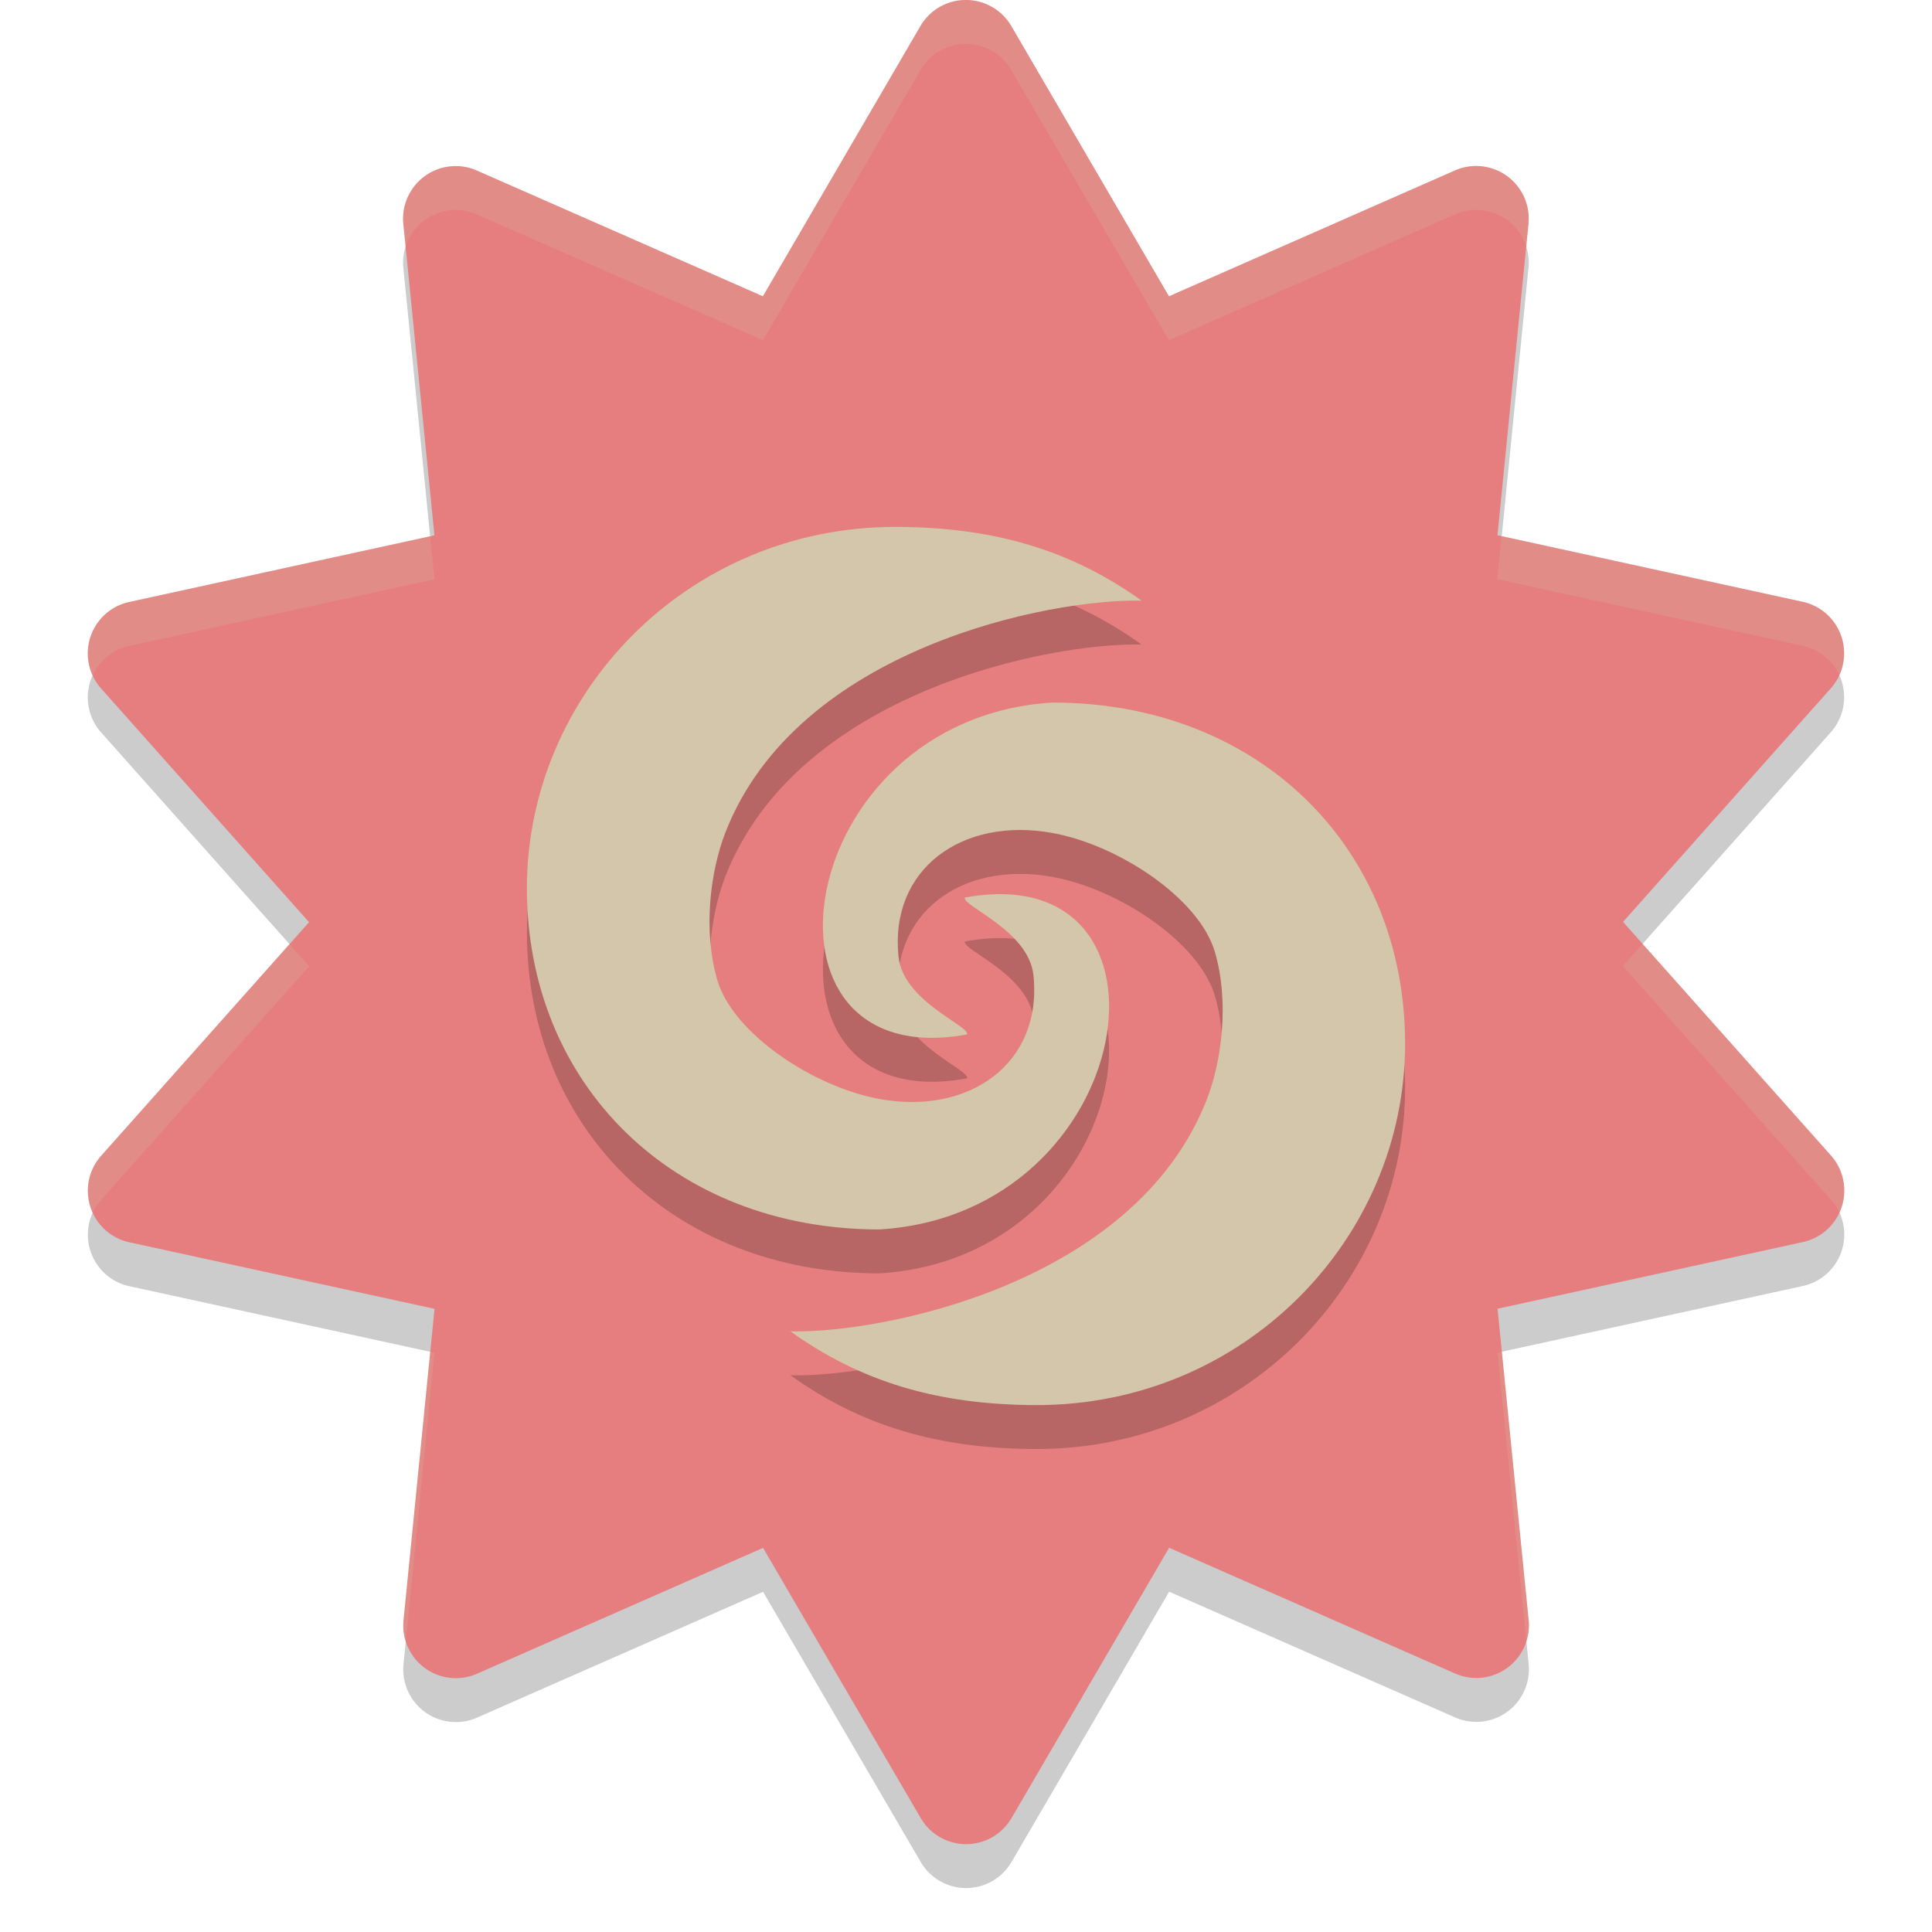 <svg xmlns="http://www.w3.org/2000/svg" width="22" height="22" version="1.1">
 <path style="opacity:0.2;fill-rule:evenodd" d="m 11.024,0.501 a 0.599,0.6 0 0 0 -0.542,0.297 L 8.687,3.874 5.43,2.442 A 0.599,0.6 0 0 0 4.593,3.051 L 4.947,6.596 1.471,7.355 A 0.599,0.6 0 0 0 1.152,8.341 L 3.519,11.001 1.152,13.661 a 0.599,0.6 0 0 0 0.32,0.985 l 3.476,0.758 -0.353,3.546 a 0.599,0.6 0 0 0 0.837,0.609 l 3.257,-1.433 1.795,3.076 a 0.599,0.6 0 0 0 1.035,-2.01e-4 l 1.794,-3.077 3.257,1.432 a 0.599,0.6 0 0 0 0.837,-0.609 l -0.354,-3.545 3.476,-0.759 a 0.599,0.6 0 0 0 0.32,-0.986 l -2.367,-2.66 2.367,-2.661 A 0.599,0.6 0 0 0 20.528,7.353 L 17.052,6.595 17.405,3.05 A 0.599,0.6 0 0 0 16.568,2.441 L 13.311,3.874 11.516,0.797 a 0.599,0.6 0 0 0 -0.492,-0.297 z"/>
 <path style="fill:#e67e80;fill-rule:evenodd" d="M 11.024,5.2115696e-4 A 0.599,0.6 0 0 0 10.481,0.297 L 8.687,3.374 5.43,1.942 A 0.599,0.6 0 0 0 4.593,2.551 L 4.947,6.096 1.471,6.855 A 0.599,0.6 0 0 0 1.152,7.841 l 2.367,2.66 -2.367,2.66 a 0.599,0.6 0 0 0 0.32,0.985 l 3.476,0.758 -0.353,3.546 a 0.599,0.6 0 0 0 0.837,0.609 l 3.257,-1.433 1.795,3.076 a 0.599,0.6 0 0 0 1.035,-2.01e-4 l 1.794,-3.077 3.257,1.432 a 0.599,0.6 0 0 0 0.837,-0.609 l -0.354,-3.545 3.476,-0.759 a 0.599,0.6 0 0 0 0.32,-0.986 l -2.367,-2.66 2.367,-2.661 A 0.599,0.6 0 0 0 20.528,6.853 L 17.052,6.095 17.405,2.55 A 0.599,0.6 0 0 0 16.568,1.941 L 13.311,3.374 11.516,0.297 A 0.599,0.6 0 0 0 11.024,5.2115696e-4 Z"/>
 <path style="opacity:0.2;fill:#d3c6aa;fill-rule:evenodd" d="M 11.023,-2.4303727e-7 A 0.599,0.6 0 0 0 10.482,0.297 L 8.688,3.373 5.43,1.941 A 0.599,0.6 0 0 0 4.594,2.551 L 4.619,2.807 A 0.599,0.6 0 0 1 5.43,2.441 L 8.688,3.873 10.482,0.797 a 0.599,0.6 0 0 1 0.541,-0.297 0.599,0.6 0 0 1 0.492,0.297 L 13.311,3.873 16.568,2.441 a 0.599,0.6 0 0 1 0.811,0.365 l 0.025,-0.258 A 0.599,0.6 0 0 0 16.568,1.941 L 13.311,3.373 11.516,0.297 A 0.599,0.6 0 0 0 11.023,-2.4303727e-7 Z M 4.898,6.105 l -3.428,0.75 A 0.599,0.6 0 0 0 1.055,7.691 0.599,0.6 0 0 1 1.471,7.355 L 4.947,6.596 Z m 12.201,0 -0.049,0.49 3.477,0.758 a 0.599,0.6 0 0 1 0.418,0.336 0.599,0.6 0 0 0 -0.418,-0.836 z M 18.703,10.75 18.48,11 l 2.367,2.658 a 0.599,0.6 0 0 1 0.098,0.15 0.599,0.6 0 0 0 -0.098,-0.65 z m -15.406,0.002 -2.145,2.41 a 0.599,0.6 0 0 0 -0.098,0.648 0.599,0.6 0 0 1 0.098,-0.148 L 3.52,11.002 Z m 1.602,4.643 -0.303,3.057 a 0.599,0.6 0 0 0 0.025,0.242 l 0.326,-3.289 z m 12.203,0 -0.049,0.01 0.328,3.285 a 0.599,0.6 0 0 0 0.025,-0.24 z"/>
 <path style="opacity:0.2" d="M 10.193,6.5 C 7.835,6.5 6,8.392 6,10.615 c 3.35e-5,2.223 1.657,3.885 4.016,3.885 2.973,-0.183 3.564,-4.257 0.971,-3.779 -0.031,0.097 0.727,0.375 0.781,0.883 0.106,0.997 -0.722,1.6 -1.756,1.41 C 9.256,12.875 8.345,12.266 8.168,11.66 8.004,11.1 8.086,10.427 8.26,9.98 9.081,7.872 11.978,7.313 13,7.34 12.201,6.767 11.322,6.501 10.193,6.5 Z m 1.791,2 c -2.973,0.183 -3.564,4.257 -0.971,3.779 0.031,-0.097 -0.727,-0.375 -0.781,-0.883 -0.106,-0.997 0.722,-1.6 1.756,-1.41 0.755,0.138 1.669,0.747 1.846,1.354 0.164,0.56 0.082,1.233 -0.092,1.68 C 12.921,15.128 10.022,15.687 9,15.66 9.799,16.233 10.678,16.499 11.807,16.5 14.165,16.5 16,14.608 16,12.385 16,10.161 14.343,8.5 11.984,8.5 Z"/>
 <path style="fill:#d3c6aa" d="M 10.193,6 C 7.835,6 6,7.892 6,10.115 6,12.339 7.657,14 10.016,14 c 2.973,-0.183 3.564,-4.257 0.971,-3.779 -0.031,0.097 0.727,0.375 0.781,0.883 0.106,0.997 -0.722,1.6 -1.756,1.41 C 9.256,12.375 8.345,11.766 8.168,11.16 8.004,10.6 8.086,9.927 8.26,9.48 9.081,7.372 11.978,6.813 13,6.84 12.201,6.267 11.322,6.001 10.193,6 Z m 1.791,2 c -2.973,0.183 -3.564,4.257 -0.971,3.779 0.031,-0.097 -0.727,-0.375 -0.781,-0.883 -0.106,-0.997 0.722,-1.6 1.756,-1.41 0.755,0.138 1.669,0.747 1.846,1.354 0.164,0.56 0.082,1.233 -0.092,1.68 C 12.921,14.628 10.022,15.187 9,15.16 9.799,15.733 10.678,15.999 11.807,16 14.165,16 16,14.108 16,11.885 16,9.661 14.343,8 11.984,8 Z"/>
</svg>
